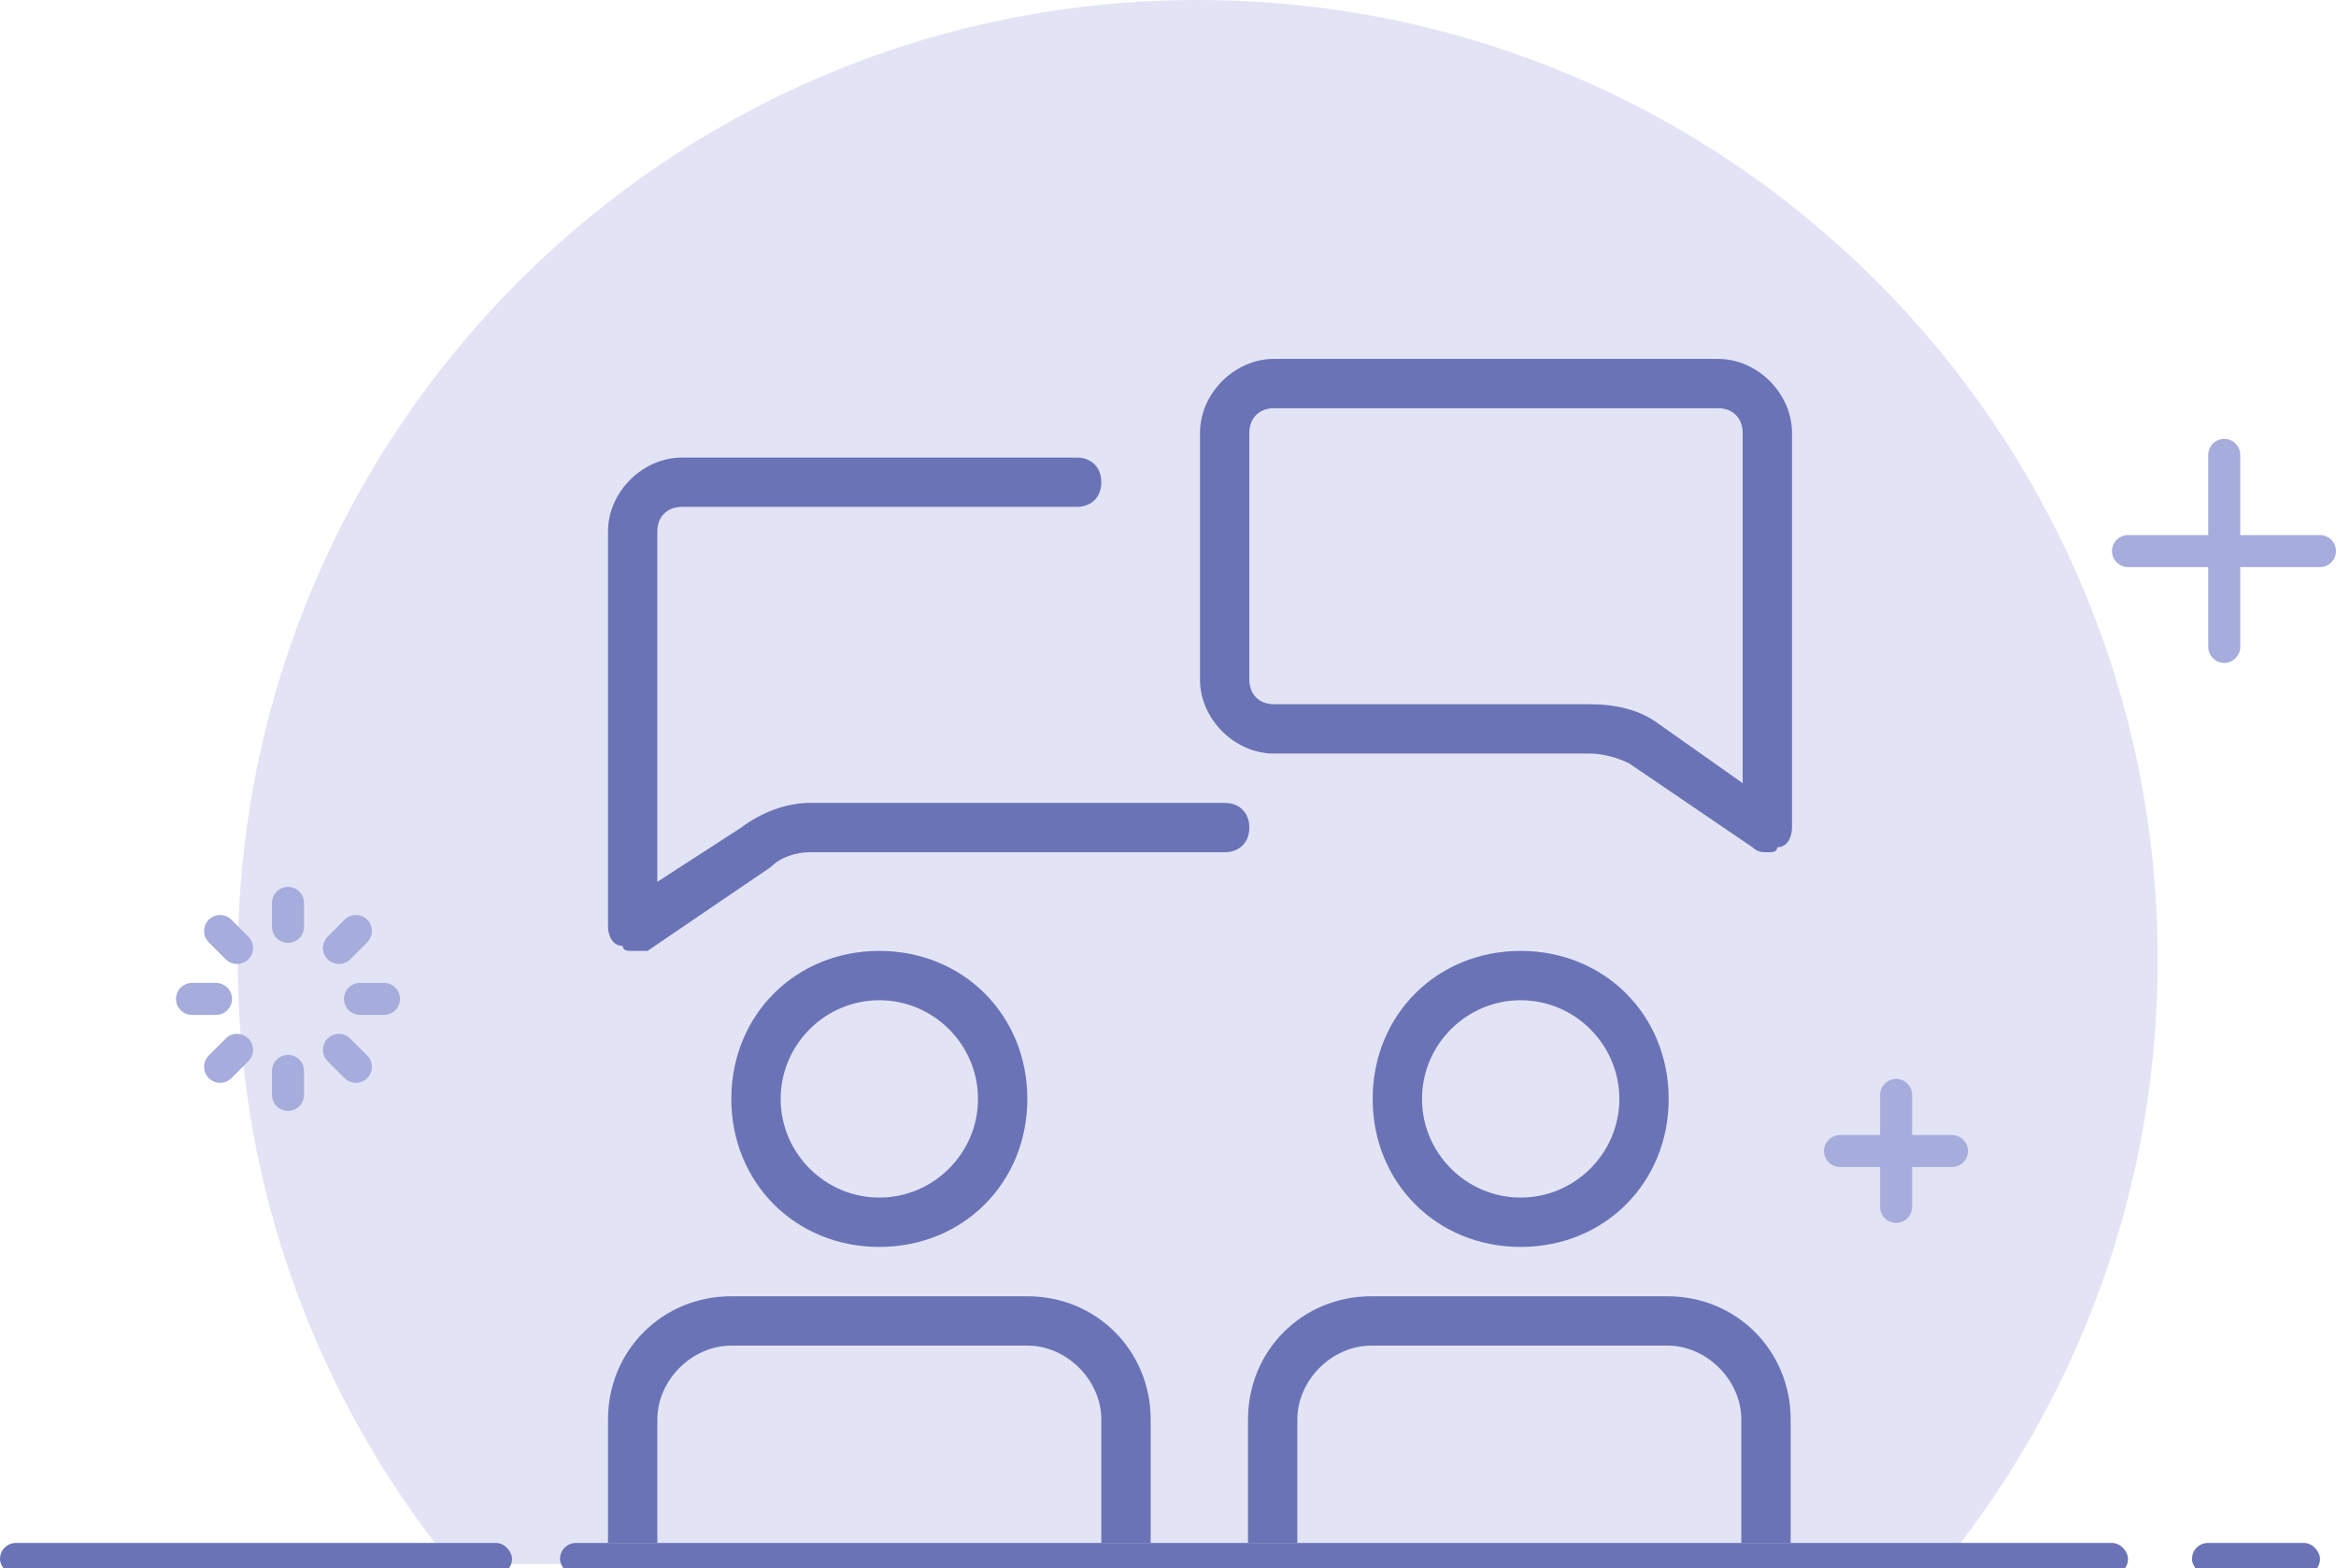 <svg width="146" height="98" viewBox="0 0 146 98" fill="none" xmlns="http://www.w3.org/2000/svg">
<g clip-path="url(#clip0)">
<path d="M74.857 0C41.72 0 14.857 26.863 14.857 60C14.857 74.302 19.861 87.436 28.214 97.745H121.5C129.853 87.436 134.857 74.302 134.857 60C134.857 26.863 107.994 0 74.857 0Z" fill="#E2E4F5"/>
<rect x="35" y="96.429" width="98" height="2" rx="1" fill="#6A73B5"/>
<rect y="96.429" width="32" height="2" rx="1" fill="#6A73B5"/>
<rect x="137" y="96.429" width="8" height="2" rx="1" fill="#6A73B5"/>
<path d="M18 57.929V56.429" stroke="#A6ACDC" stroke-width="2" stroke-linecap="round" stroke-linejoin="round"/>
<path d="M21.183 59.246L22.244 58.185" stroke="#A6ACDC" stroke-width="2" stroke-linecap="round" stroke-linejoin="round"/>
<path d="M22.5 62.429H24" stroke="#A6ACDC" stroke-width="2" stroke-linecap="round" stroke-linejoin="round"/>
<path d="M21.183 65.612L22.244 66.673" stroke="#A6ACDC" stroke-width="2" stroke-linecap="round" stroke-linejoin="round"/>
<path d="M18 66.929V68.429" stroke="#A6ACDC" stroke-width="2" stroke-linecap="round" stroke-linejoin="round"/>
<path d="M14.817 65.612L13.756 66.673" stroke="#A6ACDC" stroke-width="2" stroke-linecap="round" stroke-linejoin="round"/>
<path d="M13.5 62.429H12" stroke="#A6ACDC" stroke-width="2" stroke-linecap="round" stroke-linejoin="round"/>
<path d="M14.817 59.246L13.756 58.185" stroke="#A6ACDC" stroke-width="2" stroke-linecap="round" stroke-linejoin="round"/>
<path d="M139.015 40.429V28.429" stroke="#A6ACDC" stroke-width="2" stroke-linecap="round" stroke-linejoin="round"/>
<path d="M133 34.442H145" stroke="#A6ACDC" stroke-width="2" stroke-linecap="round" stroke-linejoin="round"/>
<path d="M118.509 75.429V68.429" stroke="#A6ACDC" stroke-width="2" stroke-linecap="round" stroke-linejoin="round"/>
<path d="M115 71.936H122" stroke="#A6ACDC" stroke-width="2" stroke-linecap="round" stroke-linejoin="round"/>
<g clip-path="url(#clip1)">
<path d="M110.458 53.262C110.15 53.262 109.842 53.262 109.533 52.954L101.825 47.712C101.208 47.404 100.283 47.095 99.358 47.095H79.625C77.158 47.095 75 44.937 75 42.47V27.054C75 24.587 77.158 22.429 79.625 22.429H107.375C109.842 22.429 112 24.587 112 27.054V51.72C112 52.337 111.692 52.954 111.075 52.954C111.075 53.262 110.767 53.262 110.458 53.262ZM79.625 25.512C78.7 25.512 78.083 26.129 78.083 27.054V42.47C78.083 43.395 78.7 44.012 79.625 44.012H99.358C100.9 44.012 102.442 44.32 103.675 45.245L108.917 48.945V27.054C108.917 26.129 108.3 25.512 107.375 25.512H79.625Z" fill="#6A73B5"/>
<path d="M39.542 59.429C39.233 59.429 38.925 59.428 38.925 59.12C38.308 59.12 38 58.504 38 57.887V33.22C38 30.753 40.158 28.595 42.625 28.595H67.292C68.217 28.595 68.833 29.212 68.833 30.137C68.833 31.062 68.217 31.678 67.292 31.678H42.625C41.7 31.678 41.083 32.295 41.083 33.22V55.112L46.325 51.72C47.558 50.795 49.1 50.178 50.642 50.178H76.542C77.467 50.178 78.083 50.795 78.083 51.72C78.083 52.645 77.467 53.262 76.542 53.262H50.642C49.717 53.262 48.792 53.57 48.175 54.187L40.467 59.429C40.158 59.429 39.85 59.429 39.542 59.429Z" fill="#6A73B5"/>
<path d="M54.958 77.929C49.716 77.929 45.708 73.92 45.708 68.679C45.708 63.437 49.716 59.429 54.958 59.429C60.2 59.429 64.208 63.437 64.208 68.679C64.208 73.92 60.2 77.929 54.958 77.929ZM54.958 62.512C51.566 62.512 48.791 65.287 48.791 68.679C48.791 72.07 51.566 74.845 54.958 74.845C58.35 74.845 61.125 72.07 61.125 68.679C61.125 65.287 58.35 62.512 54.958 62.512Z" fill="#6A73B5"/>
<path d="M70.375 96.429C69.45 96.429 71 96.429 68.833 96.429V88.721C68.833 86.254 66.675 84.096 64.208 84.096H45.708C43.242 84.096 41.083 86.254 41.083 88.721V96.429C40 96.429 40.467 96.429 39.542 96.429C38.617 96.429 39.5 96.429 38 96.429V88.721C38 84.404 41.392 81.012 45.708 81.012H64.208C68.525 81.012 71.917 84.404 71.917 88.721V96.429C70.5 96.429 71.3 96.429 70.375 96.429Z" fill="#6A73B5"/>
<path d="M95.042 77.929C89.8 77.929 85.792 73.92 85.792 68.679C85.792 63.437 89.8 59.429 95.042 59.429C100.284 59.429 104.292 63.437 104.292 68.679C104.292 73.92 100.284 77.929 95.042 77.929ZM95.042 62.512C91.65 62.512 88.875 65.287 88.875 68.679C88.875 72.07 91.65 74.845 95.042 74.845C98.434 74.845 101.209 72.07 101.209 68.679C101.209 65.287 98.434 62.512 95.042 62.512Z" fill="#6A73B5"/>
<path d="M110.375 96.429C109.45 96.429 111 96.429 108.833 96.429V88.721C108.833 86.254 106.675 84.096 104.208 84.096H85.708C83.242 84.096 81.083 86.254 81.083 88.721V96.429C80 96.429 80.467 96.429 79.542 96.429C78.617 96.429 79.5 96.429 78 96.429V88.721C78 84.404 81.392 81.012 85.708 81.012H104.208C108.525 81.012 111.917 84.404 111.917 88.721V96.429C110.5 96.429 111.3 96.429 110.375 96.429Z" fill="#6A73B5"/>
</g>
</g>
<defs>
<clipPath id="clip0">
<rect width="146" height="98" fill="white"/>
</clipPath>
<clipPath id="clip1">
<rect width="74" height="74" fill="white" transform="translate(38 22.429)"/>
</clipPath>
</defs>
</svg>
